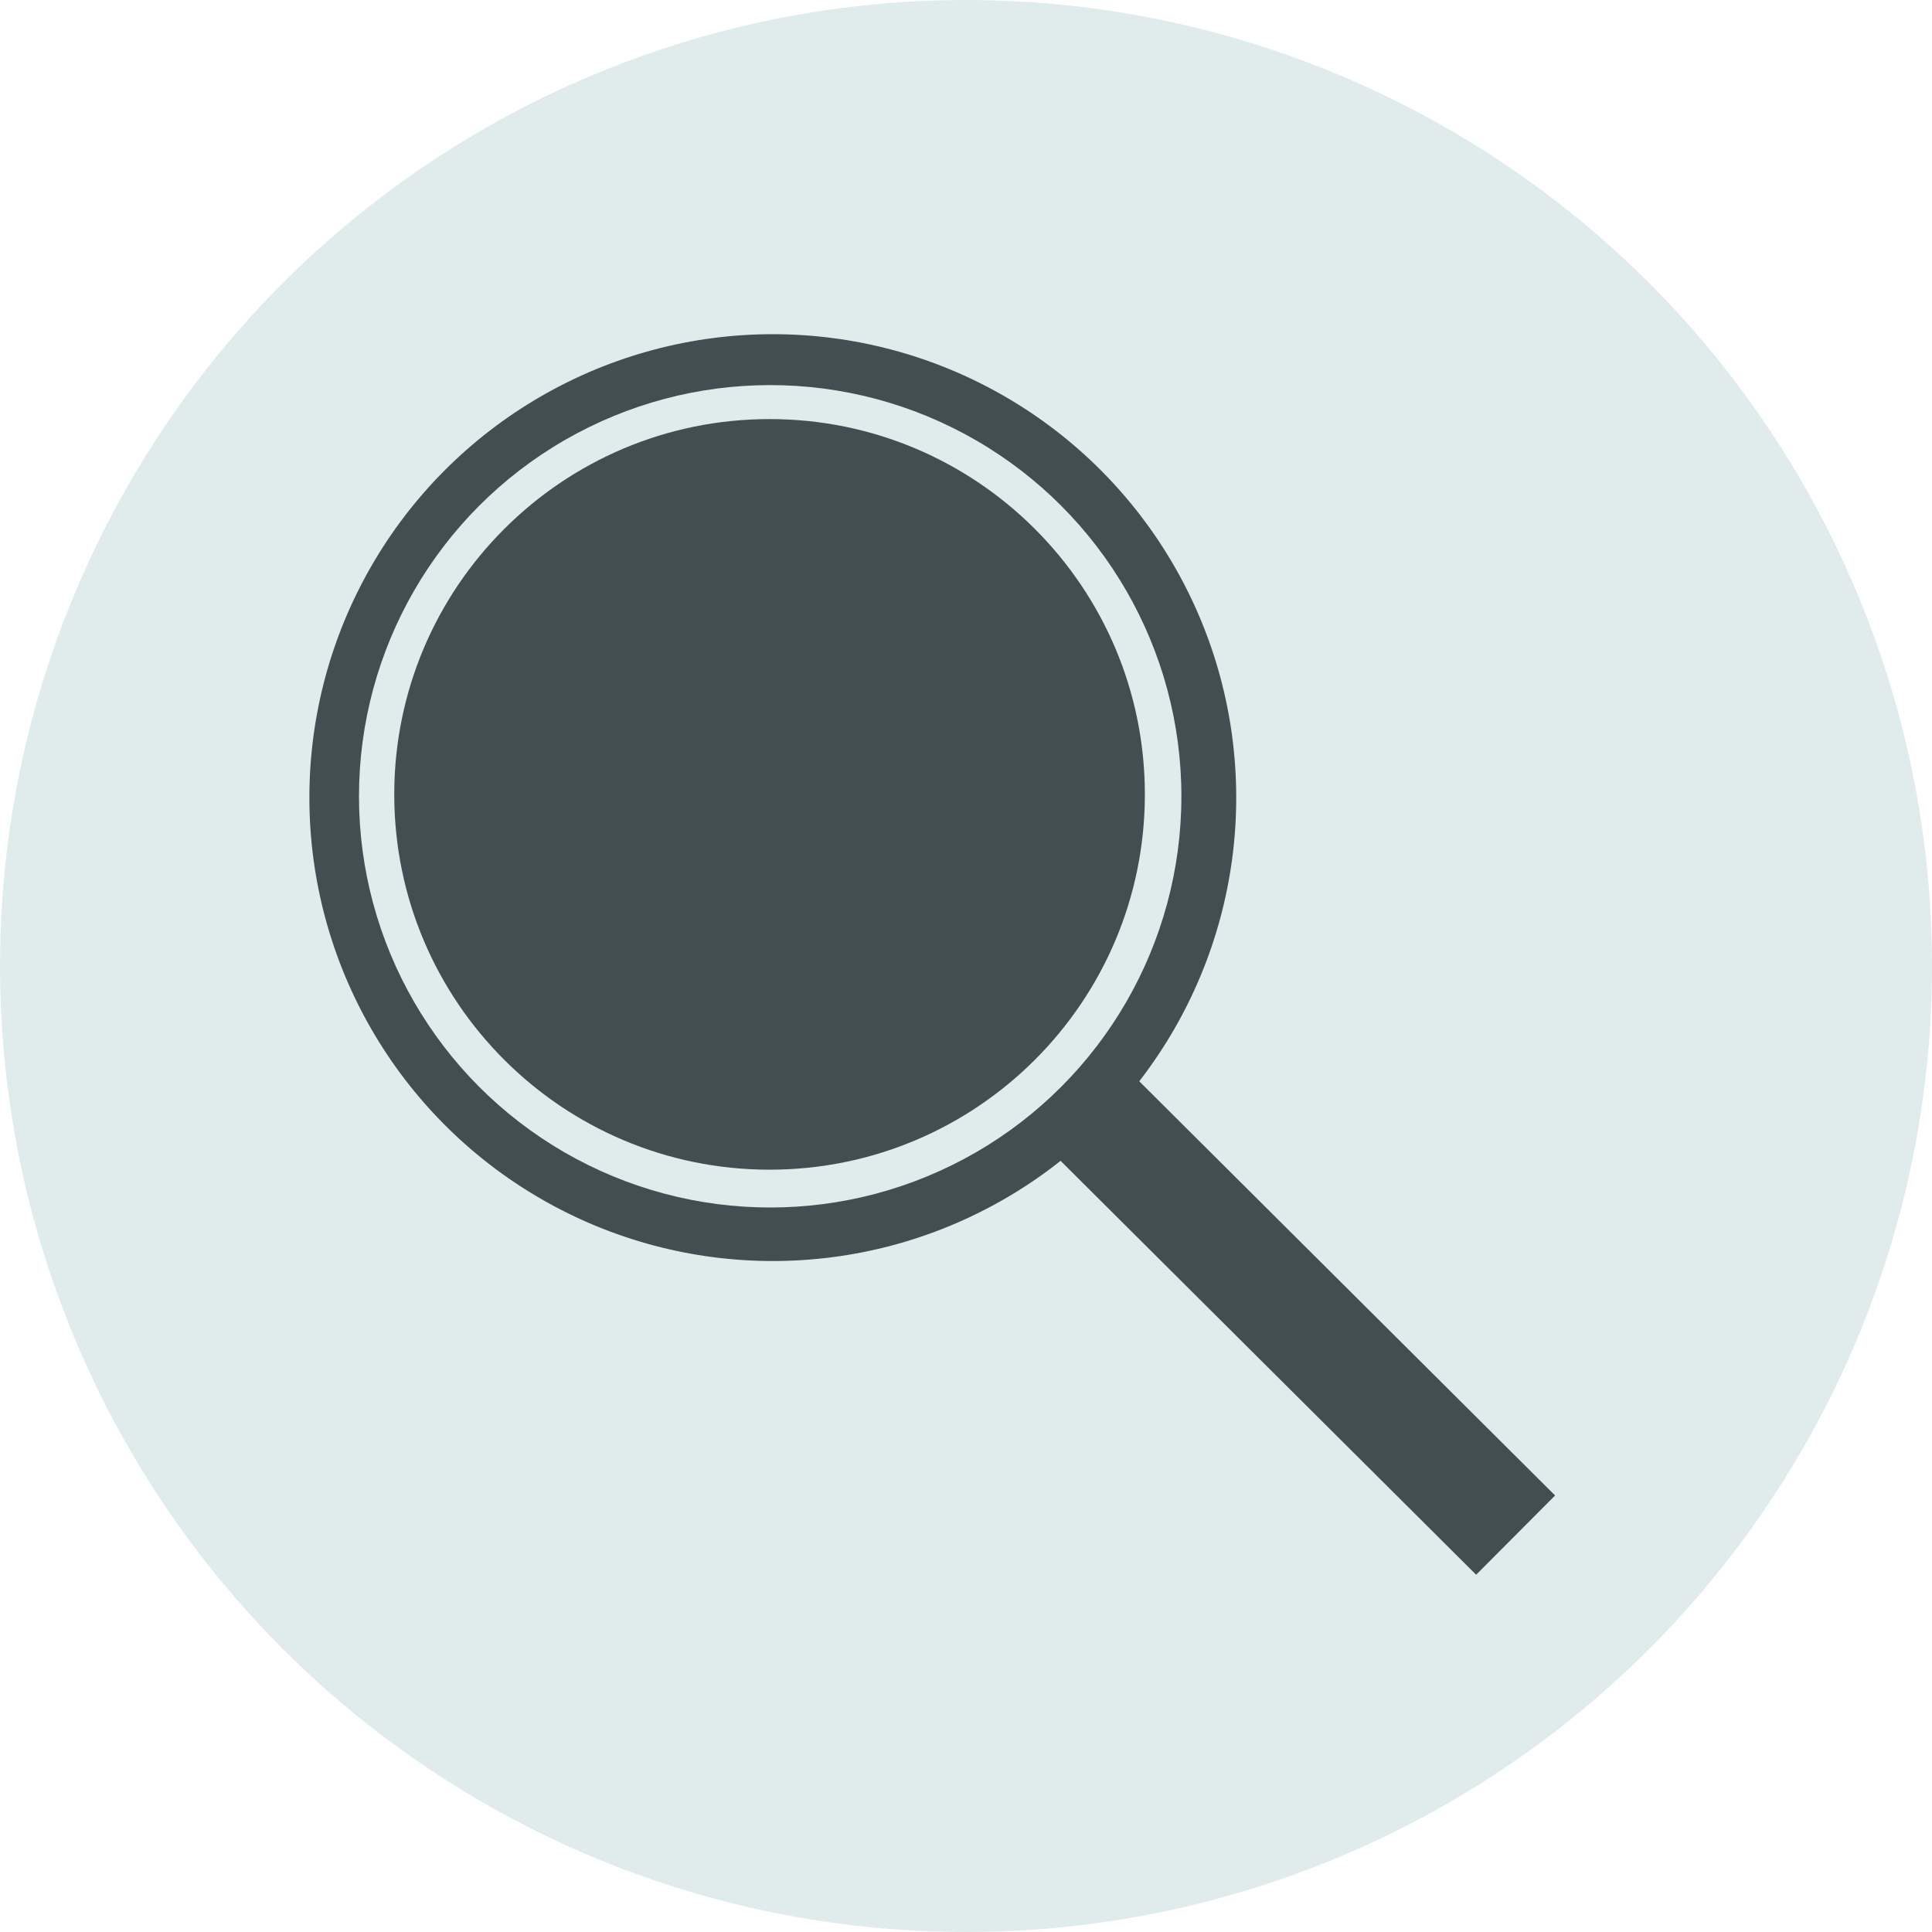 <?xml version="1.0" encoding="UTF-8" standalone="no"?>
<svg
   xmlns:dc="http://purl.org/dc/elements/1.1/"
   xmlns:cc="http://creativecommons.org/ns#"
   xmlns:rdf="http://www.w3.org/1999/02/22-rdf-syntax-ns#"
   xmlns:svg="http://www.w3.org/2000/svg"
   xmlns="http://www.w3.org/2000/svg"
   version="1.1"
   id="svg4498"
   height="728.571"
   width="728.571">
  <defs
     id="defs4500" />
  <g
     transform="translate(0.429,-1.219)"
     id="layer1">
    <g
       id="g828">
      <circle
         r="364.286"
         cy="365.505"
         cx="363.857"
         style="fill:#e0ecec;fill-opacity:1;fill-rule:evenodd;stroke:none;stroke-width:1.574"
         id="path3039" />
      <circle
         r="174.759"
         cy="302.001"
         cx="291"
         style="fill:#434e52;fill-opacity:1;fill-rule:evenodd;stroke:none;stroke-width:0.755"
         id="path3039-1" />
      <circle
         r="155.068"
         cy="301.509"
         cx="290.015"
         style="fill:#e0ecec;fill-opacity:1;fill-rule:evenodd;stroke:none;stroke-width:0.67"
         id="path3039-1-7" />
      <path
         style="fill:#434e52;fill-opacity:1;fill-rule:evenodd;stroke:none;stroke-width:1.723"
         d="m 289.777,159.255 c -78.165,0 -141.53,63.365 -141.53,141.53 0,78.165 63.365,141.53 141.53,141.53 78.165,0 141.53,-63.365 141.53,-141.53 0,-78.165 -63.365,-141.53 -141.53,-141.53 z"
         id="path3039-1-7-4" />
      <rect
         style="fill:#434e52;fill-opacity:1;stroke:#000000;stroke-width:1.477;stroke-opacity:0"
         id="rect3873"
         width="42.188"
         height="225.706"
         x="-29.076"
         y="588.33"
         transform="rotate(-45.114)" />
    </g>
  </g>
</svg>
